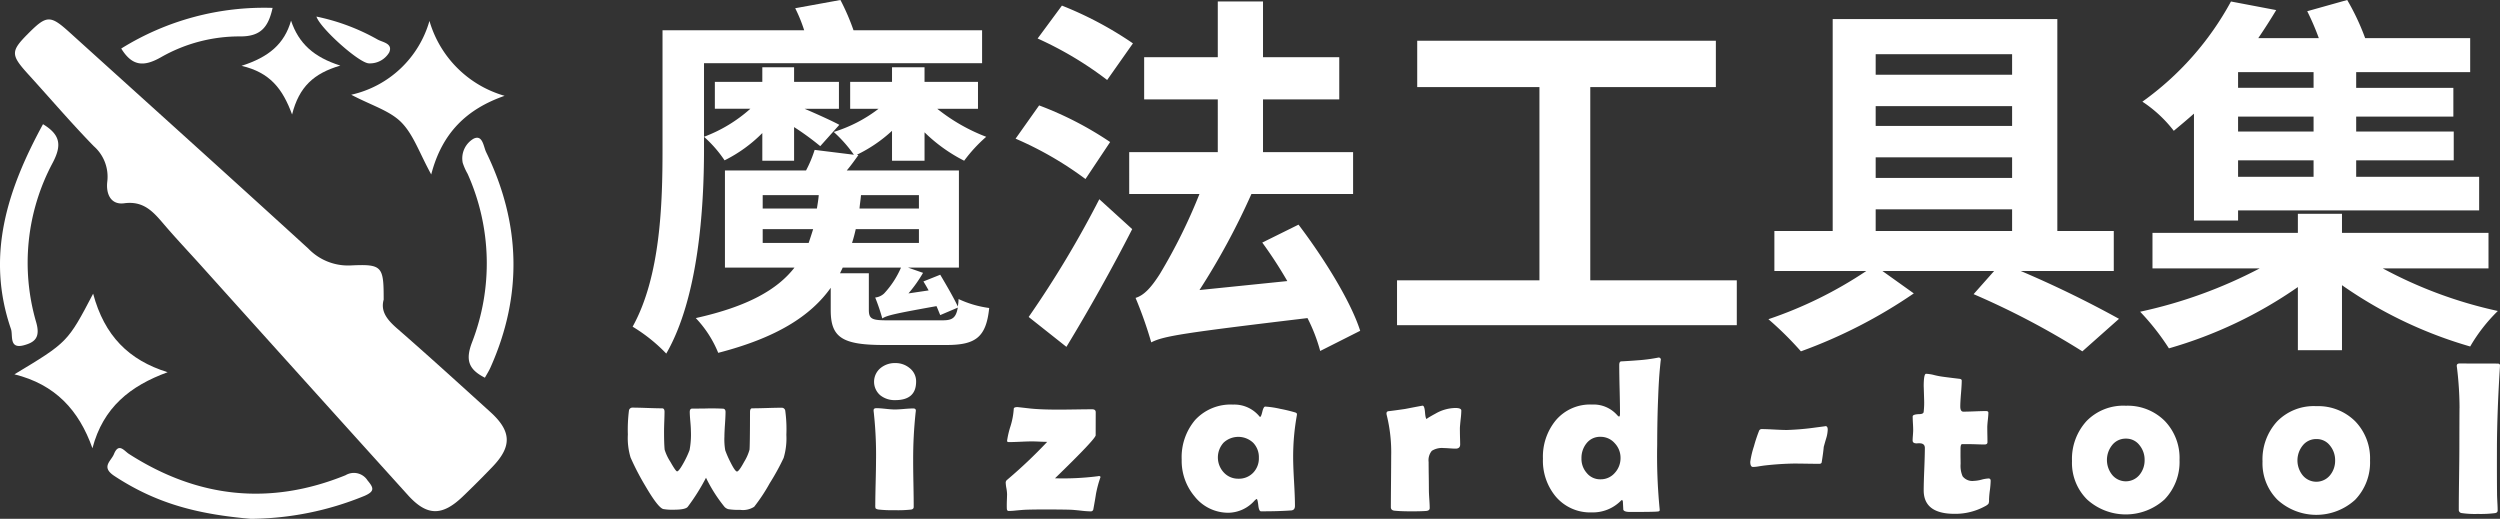 <svg xmlns="http://www.w3.org/2000/svg" width="113.27mm" height="23.507mm" viewBox="0 0 321.081 66.634">
  <rect x="0" y="0" width="321.081" height="66.634" fill="#333333" stroke="none"/>
  <defs>
    <style>
      .cls-1 {
        fill: #fff;
      }
    </style>
  </defs>
  <g id="图层_2" data-name="图层 2">
    <g id="图层_2_复制_2" data-name="图层 2_复制 2">
      <g id="图层_3_复制_2" data-name="图层 3_复制 2">
        <g>
          <path class="cls-1" d="M49.277,38.485c-.433,1.546.493,2.629,1.755,3.728,4.029,3.509,7.979,7.11,11.94,10.696,2.721,2.463,2.801,4.411.298,7.023q-1.878,1.96-3.84,3.84c-2.652,2.544-4.602,2.515-7.034-.176q-13.349-14.773-26.659-29.582c-1.558-1.729-3.16-3.42-4.67-5.19-1.359-1.592-2.591-3.057-5.114-2.717-1.72.232-2.364-1.2-2.174-2.785a5.22,5.22,0,0,0-1.75-4.562c-2.884-2.963-5.574-6.113-8.358-9.173C1.354,7.041,1.341,6.596,3.63,4.299,5.992,1.929,6.463,1.92,8.932,4.154c10.228,9.251,20.482,18.474,30.666,27.773a7.073,7.073,0,0,0,5.469,2.162C49.106,33.9,49.281,34.207,49.277,38.485Z"/>
          <path class="cls-1" d="M11.962,37.719c1.45,5.403,4.571,8.533,9.566,10.086-4.778,1.746-8.281,4.506-9.656,9.766C10.135,52.662,7.089,49.375,1.852,48.075,8.689,43.96,8.689,43.96,11.962,37.719Z"/>
          <path class="cls-1" d="M55.383,22.405c-1.515-2.75-2.282-5.122-3.848-6.701-1.482-1.494-3.804-2.155-6.427-3.536A13.515,13.515,0,0,0,55.156,2.686a14.084,14.084,0,0,0,9.652,9.62C59.973,13.996,56.783,17.025,55.383,22.405Z"/>
          <path class="cls-1" d="M32.197,66.634c-6.579-.577-11.956-1.85-17.502-5.5-1.773-1.167-.436-1.889-.059-2.816.613-1.509,1.308-.414,1.928-.016,8.81,5.652,18.09,6.68,27.819,2.73a2.08,2.08,0,0,1,2.825.675c.806.962.938,1.392-.401,1.982A39.128,39.128,0,0,1,32.197,66.634Z"/>
          <path class="cls-1" d="M62.277,48.51c-2.08-1.054-2.534-2.241-1.653-4.543a28.093,28.093,0,0,0-.569-21.645,7.593,7.593,0,0,1-.627-1.409,2.926,2.926,0,0,1,1.383-3.094c1.183-.59,1.283,1.017,1.627,1.724,4.439,9.128,4.715,18.364.546,27.673C62.784,47.665,62.513,48.082,62.277,48.51Z"/>
          <path class="cls-1" d="M5.523,15.949c2.28,1.386,2.402,2.737,1.253,4.943A27.229,27.229,0,0,0,4.655,41.418c.535,1.894-.142,2.543-1.604,2.929-1.927.509-1.365-1.285-1.64-2.083C-1.861,32.773.992,24.267,5.523,15.949Z"/>
          <path class="cls-1" d="M15.571,6.232A34.746,34.746,0,0,1,35.01,1.013c-.541,2.437-1.491,3.673-4.143,3.664A20.311,20.311,0,0,0,20.713,7.329C18.53,8.579,17.002,8.565,15.571,6.232Z"/>
          <path class="cls-1" d="M37.38,2.651c.987,2.946,2.93,4.694,6.329,5.772-3.416,1.006-5.296,2.724-6.196,6.28-1.233-3.334-2.841-5.388-6.491-6.249C34.521,7.335,36.522,5.651,37.38,2.651Z"/>
          <path class="cls-1" d="M40.641,2.129A27.005,27.005,0,0,1,48.508,5.082c.656.359,1.982.495,1.479,1.651A2.867,2.867,0,0,1,47.421,8.139C46.224,8.202,41.116,3.632,40.641,2.129Z"/>
        </g>
        <g>
          <path class="cls-1" d="M90.418,19.202c0,7.584-.72,19.058-4.849,26.21a21.031,21.031,0,0,0-4.32-3.456c3.6-6.48,3.84-15.89,3.84-22.754V3.888h18.193a19.29,19.29,0,0,0-1.152-2.832L107.939,0a28.765,28.765,0,0,1,1.68,3.888h16.513V8.113H90.418Zm30.338,16.081c.768,1.296,1.776,3.024,2.256,4.081a5.416,5.416,0,0,0,.096-.96,13.358,13.358,0,0,0,3.937,1.152c-.384,3.745-1.728,4.752-5.473,4.752h-8.064c-5.329,0-6.816-.96-6.816-4.464V36.963c-2.592,3.648-7.009,6.433-14.45,8.353a14.245,14.245,0,0,0-2.88-4.464c6.672-1.488,10.465-3.648,12.673-6.48H93.106V21.89h10.417a15.665,15.665,0,0,0,1.104-2.64l5.041.624a17.129,17.129,0,0,0-2.592-2.928,18.235,18.235,0,0,0,5.761-2.976h-3.648V10.513H114.564V8.641h4.176V10.513H125.605v3.457H120.373a23.47,23.47,0,0,0,6.289,3.6,19.036,19.036,0,0,0-2.833,3.072,20.461,20.461,0,0,1-5.088-3.648V20.642H114.564V16.801a18.338,18.338,0,0,1-4.513,3.072l.192.048c-.48.672-.96,1.344-1.488,1.968h14.401V34.371H116.628l1.92.672a17.426,17.426,0,0,1-1.873,2.64l2.592-.384c-.24-.432-.432-.768-.672-1.152ZM97.906,17.089a18.257,18.257,0,0,1-4.848,3.504A15.733,15.733,0,0,0,90.418,17.569a18.825,18.825,0,0,0,5.952-3.6H91.81V10.513h6.096V8.641h4.081V10.513h5.76v3.457h-4.416c1.584.672,3.792,1.68,4.464,2.064l-2.448,2.736a34.84,34.84,0,0,0-3.36-2.448V20.642H97.906Zm.048,9.697h6.96c.096-.576.192-1.152.24-1.728H97.955Zm5.904,4.417c.192-.576.384-1.152.576-1.776H97.955v1.776Zm17.186,9.937c1.248,0,1.728-.288,1.968-1.632l-2.256.96c-.144-.336-.288-.72-.48-1.152-5.376.96-6.385,1.2-6.96,1.584a25.562,25.562,0,0,0-.912-2.688,1.974,1.974,0,0,0,1.152-.528,11.719,11.719,0,0,0,2.16-3.312h-7.488c-.096.24-.24.48-.336.72h3.696v4.705c0,1.2.432,1.344,2.448,1.344Zm-3.024-11.713h-8.113c-.144.624-.288,1.2-.48,1.776h8.593Zm0-4.368h-7.44c-.048.576-.144,1.152-.192,1.728h7.632Z"/>
          <path class="cls-1" d="M139.41,22.994a44.272,44.272,0,0,0-8.977-5.184l3.024-4.272a43.831,43.831,0,0,1,9.121,4.704Zm-7.296,17.714a132.018,132.018,0,0,0,9.073-15.122l4.224,3.84c-2.544,4.993-5.616,10.465-8.449,15.122ZM142.194,10.273a45.201,45.201,0,0,0-8.929-5.329L136.385.72a46.211,46.211,0,0,1,9.121,4.849Zm27.362,34.803a21.589,21.589,0,0,0-1.632-4.224c-16.034,1.92-18.482,2.304-20.066,3.12a51.985,51.985,0,0,0-2.016-5.712c1.104-.336,2.016-1.344,3.12-3.072a70.572,70.572,0,0,0,5.088-10.273h-9.024V19.538h11.377V12.769h-9.457V7.345h9.457V.192h5.808V7.345h9.793V12.769h-9.793V19.538H173.781v5.376H160.724A90.849,90.849,0,0,1,154.051,37.251l11.281-1.152a54.923,54.923,0,0,0-3.216-4.944l4.656-2.304c3.168,4.176,6.673,9.745,7.921,13.633Z"/>
          <path class="cls-1" d="M223.06,36.003v5.761H179.424V36.003h18.29V11.185H182.017V5.232h38.355v5.953H204.243V36.003Z"/>
          <path class="cls-1" d="M259.523,34.803a137.151,137.151,0,0,1,12.625,6.145L267.443,45.124a101.707,101.707,0,0,0-13.969-7.345l2.64-2.977H241.761l4.033,2.88A64.432,64.432,0,0,1,231.296,45.124a42.464,42.464,0,0,0-4.176-4.128,52.962,52.962,0,0,0,12.577-6.193H227.888V29.666H235.377V2.448h28.851V29.666h7.249v5.136ZM240.898,6.96V9.601H258.419V6.96ZM258.419,13.633H240.898v2.544H258.419ZM240.898,20.209v2.64H258.419V20.209Zm0,9.457H258.419V26.882H240.898Z"/>
          <path class="cls-1" d="M306.019,34.467a56.165,56.165,0,0,0,14.785,5.473,21.285,21.285,0,0,0-3.552,4.56A55.387,55.387,0,0,1,300.786,36.627V44.98h-5.665V36.867a55.906,55.906,0,0,1-16.562,7.873,31.216,31.216,0,0,0-3.696-4.705,60.376,60.376,0,0,0,15.361-5.568H276.448V29.906h18.673V27.458h5.665v2.448H319.604V34.467ZM281.776,14.593c-.864.768-1.728,1.488-2.592,2.208a16.554,16.554,0,0,0-4.032-3.744A38.118,38.118,0,0,0,286.529.192l5.809,1.104q-1.08,1.8-2.304,3.601h7.777a32.605,32.605,0,0,0-1.488-3.457L301.458,0a30.092,30.092,0,0,1,2.304,4.896h13.489V9.265H302.61v2.016h12.481v3.696h-12.481v1.92h12.529v3.696h-12.529v2.112h15.793v4.32H287.441v1.296h-5.665Zm15.361-5.329H287.441v2.016h9.697Zm0,5.712H287.441v1.92h9.697Zm0,5.617H287.441v2.112h9.697Z"/>
        </g>
        <g>
          <path class="cls-1" d="M100.995,55.841a8.811,8.811,0,0,1-.348,2.966,30.277,30.277,0,0,1-1.785,3.25,22.665,22.665,0,0,1-2.003,3.031,2.671,2.671,0,0,1-1.806.393,8.062,8.062,0,0,1-1.504-.085,1.106,1.106,0,0,1-.478-.274,19.096,19.096,0,0,1-2.397-3.765,26.386,26.386,0,0,1-2.36,3.754q-.328.355-1.792.352a6.581,6.581,0,0,1-1.34-.085Q84.5,65.184,82.879,62.404a33.022,33.022,0,0,1-1.892-3.641,8.679,8.679,0,0,1-.35-2.968,19.318,19.318,0,0,1,.144-3.089.447.447,0,0,1,.479-.354q.628.001,1.887.045,1.258.044,1.887.045.315.001.313.452-.001.397-.03,1.209-.029.814-.03,1.21-.003,1.655.077,2.448a6.168,6.168,0,0,0,.728,1.54q.702,1.239.866,1.239.246.001.904-1.215a11.57,11.57,0,0,0,.701-1.523,10.731,10.731,0,0,0,.169-2.467q.001-.41-.072-1.224-.073-.814-.072-1.21c.001-.282.105-.423.315-.423q.382.001,1.518-.01l.561-.013a.257.257,0,0,1-.048-.007c-.022-.004-.029-.002-.021.007h.096l.355.001q.52-.012,1.518.031c.2.028.301.169.3.424q-.001.52-.072,1.579-.07,1.06-.071,1.579a8.262,8.262,0,0,0,.105,1.764,12.692,12.692,0,0,0,.652,1.492q.612,1.232.859,1.232.246.001.918-1.242a6.02,6.02,0,0,0,.688-1.557q.056-.519.065-4.839c.001-.319.092-.479.274-.478q.628.001,1.894-.037,1.264-.039,1.894-.037a.445.445,0,0,1,.464.384A17.658,17.658,0,0,1,100.995,55.841Z"/>
          <path class="cls-1" d="M117.281,59.172q-.003.998.034,2.974.037,1.976.034,2.96,0,.287-.343.341a15.82,15.82,0,0,1-2.092.078,16.081,16.081,0,0,1-2.105-.087c-.2-.037-.323-.096-.368-.179a1.515,1.515,0,0,1-.026-.41q.001-.943.047-2.837.045-1.893.048-2.85a50.079,50.079,0,0,0-.287-6.181,2.495,2.495,0,0,1-.026-.287q0-.273.369-.272.382.001,1.169.084.785.084,1.183.085.396.001,1.189-.066.792-.067,1.189-.066.328.001.328.274c-.001.037-.01.123-.028.26A55.585,55.585,0,0,0,117.281,59.172Zm.378-10.157q-.006,2.379-2.685,2.373a2.947,2.947,0,0,1-1.899-.606,2.282,2.282,0,0,1,.035-3.527,2.889,2.889,0,0,1,1.874-.625,2.813,2.813,0,0,1,1.845.646A2.15,2.15,0,0,1,117.659,49.015Z"/>
          <path class="cls-1" d="M140.095,65.677a12.77,12.77,0,0,1-1.312-.099q-.917-.098-1.299-.112-.889-.029-2.83-.034-2.243-.005-3.172.047-.192.013-.957.08a9.094,9.094,0,0,1-.971.066c-.164-0-.246-.115-.246-.343q-.013-.341.003-.916.028-.669.029-.902a4.893,4.893,0,0,0-.088-.766,4.815,4.815,0,0,1-.087-.738.49.49,0,0,1,.206-.355,62.529,62.529,0,0,0,5.124-4.856q-.315-.001-.957-.029-.643-.029-.971-.03-.492-.001-1.497.044-1.005.046-1.497.045c-.155-0-.232-.056-.232-.165a11.331,11.331,0,0,1,.428-1.838,9.484,9.484,0,0,0,.43-2.262q0-.232.479-.231.041,0,1.627.181,1.312.14,3.554.145.738.001,2.208-.022,1.471-.023,2.209-.022c.301.001.45.129.45.384l-.007,2.953q-.001.465-5.222,5.526a35.386,35.386,0,0,0,5.47-.261.943.943,0,0,1,.178-.027c.127 0.0.191.051.191.151a14.235,14.235,0,0,0-.579,2.159q-.098.656-.333,1.94A.32.32,0,0,1,140.095,65.677Z"/>
          <path class="cls-1" d="M166.083,58.721q-.003,1.053.115,3.131.119,2.079.116,3.117,0,.547-.479.587-1.696.119-3.883.114-.261,0-.347-.787-.088-.786-.211-.8a1.258,1.258,0,0,0-.287.232,4.582,4.582,0,0,1-3.285,1.538,5.499,5.499,0,0,1-4.411-2.116,7.075,7.075,0,0,1-1.644-4.707,7.387,7.387,0,0,1,1.72-5.082,6.186,6.186,0,0,1,4.872-1.985,4.17,4.17,0,0,1,3.388,1.511c.035.046.067.069.095.069.082,0,.176-.22.282-.663q.158-.662.377-.662a11.966,11.966,0,0,1,1.928.291,19.631,19.631,0,0,1,1.94.469c.137.055.204.128.204.219a2.445,2.445,0,0,1-.041.287A29.991,29.991,0,0,0,166.083,58.721Zm-4.403.072a2.655,2.655,0,0,0-.727-1.922,2.777,2.777,0,0,0-3.808-.016,2.83,2.83,0,0,0,.032,3.829,2.486,2.486,0,0,0,1.857.797,2.535,2.535,0,0,0,1.902-.754A2.657,2.657,0,0,0,161.68,58.793Z"/>
          <path class="cls-1" d="M187.533,57.087c0,.355-.197.533-.589.532q-.259-.001-.759-.036c-.333-.023-.581-.036-.745-.036a2.436,2.436,0,0,0-1.545.352,1.886,1.886,0,0,0-.414,1.435q-.001.588.017,1.784.018,1.197.017,1.784,0,.397.052,1.183.053.787.053,1.169-.001.328-.452.368-.656.053-2.01.05-1.299-.003-2.078-.086-.451-.056-.45-.452.003-1.093.021-3.274.018-2.18.021-3.274a19.868,19.868,0,0,0-.576-5.292.889.889,0,0,1-.026-.205.267.267,0,0,1,.205-.273q.751-.081,2.202-.296,2.161-.418,2.229-.419.246.001.312.862.066.861.244.862-.192-.001,1.123-.715a5.271,5.271,0,0,1,2.53-.712q.766.002.765.33a10.501,10.501,0,0,1-.084,1.121q-.083.779-.099,1.121c0,.265.003.615.012,1.053C187.525,56.559,187.534,56.914,187.533,57.087Z"/>
          <path class="cls-1" d="M213.312,46.262q0-.3-.111.902-.155,1.518-.241,3.882-.116,2.68-.123,6.098a70.055,70.055,0,0,0,.297,8.04q.026.26.026.328c0,.101-.069.159-.206.177q-.492.067-3.623.061-.738-.001-.847-.289l-.053-1.039a.417.417,0,0,0-.108-.219.91.91,0,0,0-.206.164,5.055,5.055,0,0,1-3.694,1.441,5.782,5.782,0,0,1-4.616-2.034,7.203,7.203,0,0,1-1.644-4.871,7.343,7.343,0,0,1,1.638-4.905,5.757,5.757,0,0,1,4.653-2.041,4.046,4.046,0,0,1,3.21,1.32c.127.146.218.219.272.219.082 0.0.124-.118.124-.355q.003-1.052-.048-3.145-.05-2.092-.048-3.131.001-.396.22-.451.875-.039,2.407-.159a20.444,20.444,0,0,0,2.421-.336C213.212,45.919,213.312,46.034,213.312,46.262ZM208.129,58.814a2.702,2.702,0,0,0-.748-1.895,2.387,2.387,0,0,0-1.816-.817,2.183,2.183,0,0,0-1.786.809,2.987,2.987,0,0,0-.667,1.947,2.739,2.739,0,0,0,.666,1.875,2.203,2.203,0,0,0,1.775.825,2.368,2.368,0,0,0,1.834-.816A2.792,2.792,0,0,0,208.129,58.814Z"/>
          <path class="cls-1" d="M234.739,55.183a4.324,4.324,0,0,1-.194,1.107q-.166.546-.317,1.106-.056.684-.264,1.982-.041.192-.328.191-.52-.001-1.565-.017-1.046-.016-1.579-.018a38.175,38.175,0,0,0-3.856.251q-.138.013-.738.107a4.712,4.712,0,0,1-.752.081q-.356-.001-.354-.671a11.46,11.46,0,0,1,.47-1.981,18.913,18.913,0,0,1,.66-1.995.354.354,0,0,1,.356-.218q.533.001,1.6.058,1.065.058,1.599.059a33.67,33.67,0,0,0,3.706-.32q1.354-.174,1.272-.175C234.645,54.731,234.739,54.882,234.739,55.183Z"/>
          <path class="cls-1" d="M255.666,61.75a11.4,11.4,0,0,1-.105,1.244,11.398,11.398,0,0,0-.105,1.224.966.966,0,0,1-.083.499,1.651,1.651,0,0,1-.452.313,7.964,7.964,0,0,1-3.912.962q-3.952-.009-3.944-3.03.001-.902.074-2.714.072-1.811.074-2.713.001-.601-.695-.603c-.037-0-.096-0-.178-0-.082.009-.142.013-.178.013q-.52-.001-.52-.37.001-.218.036-.67.035-.451.035-.67.001-.287-.032-.875-.032-.587-.032-.875.001-.273.876-.299.492-.012.534-.272a10.168,10.168,0,0,0,.059-1.641q-.051-1.764-.052-1.682.004-1.586.305-1.585a4.922,4.922,0,0,1,1.053.167,9.648,9.648,0,0,0,1.079.208q.697.097,2.105.265c.228.019.341.096.341.233q-.001.547-.093,1.654-.091,1.107-.093,1.668-.001.67.396.67.478.001,1.449-.038.971-.039,1.463-.038c.2 0.0.301.069.301.206q-.001.315-.071.943-.069.628-.07.943,0,.328.012.957.012.629.012.958,0,.287-.397.286c-.183-0-.487-.008-.916-.022-.429-.015-.733-.022-.916-.023l-1.025-.002q-.205-.001-.206.601,0,.328-.002.971.012.656.012.971a3.375,3.375,0,0,0,.256,1.586,1.582,1.582,0,0,0,1.448.591,4.41,4.41,0,0,0,.978-.155,4.412,4.412,0,0,1,.896-.155Q255.666,61.45,255.666,61.75Z"/>
          <path class="cls-1" d="M279.922,59.084a6.91,6.91,0,0,1-1.919,5.054,7.395,7.395,0,0,1-9.96.005,6.616,6.616,0,0,1-1.931-4.926,7.208,7.208,0,0,1,1.871-5.143,6.576,6.576,0,0,1,5.036-1.964,6.729,6.729,0,0,1,4.999,1.945A6.837,6.837,0,0,1,279.922,59.084Zm-4.484-.01a2.943,2.943,0,0,0-.666-1.909,2.131,2.131,0,0,0-1.734-.831,2.201,2.201,0,0,0-1.779.844,3.06,3.06,0,0,0-.008,3.787,2.273,2.273,0,0,0,3.541.008A2.929,2.929,0,0,0,275.438,59.074Z"/>
          <path class="cls-1" d="M304.39,59.139a6.905,6.905,0,0,1-1.918,5.054,7.397,7.397,0,0,1-9.96.005A6.608,6.608,0,0,1,290.581,59.272a7.206,7.206,0,0,1,1.871-5.144,6.579,6.579,0,0,1,5.035-1.964,6.732,6.732,0,0,1,5,1.946A6.84,6.84,0,0,1,304.39,59.139Zm-4.484-.01a2.948,2.948,0,0,0-.665-1.909,2.134,2.134,0,0,0-1.734-.831,2.201,2.201,0,0,0-1.779.844,3.058,3.058,0,0,0-.009,3.787,2.273,2.273,0,0,0,3.541.008A2.92,2.92,0,0,0,299.905,59.128Z"/>
          <path class="cls-1" d="M320.687,57.671q-.009,3.732.015,5.729-.001.315.038,1.081.04.697.039,1.08-.001.287-.343.341a14.861,14.861,0,0,1-2.215.104,11.861,11.861,0,0,1-2.092-.114.406.406,0,0,1-.341-.37q0-.041.001-.588.003-1.217.036-3.644.032-2.427.035-3.63.013-5.742.025-5.236a43.519,43.519,0,0,0-.33-5.209,1.362,1.362,0,0,1-.027-.232c.001-.2.119-.301.356-.3l4.881.011q.341.001.313.288l-.014.246Q320.696,53.132,320.687,57.671Z"/>
        </g>
      </g>
    </g>
  </g>
</svg>
